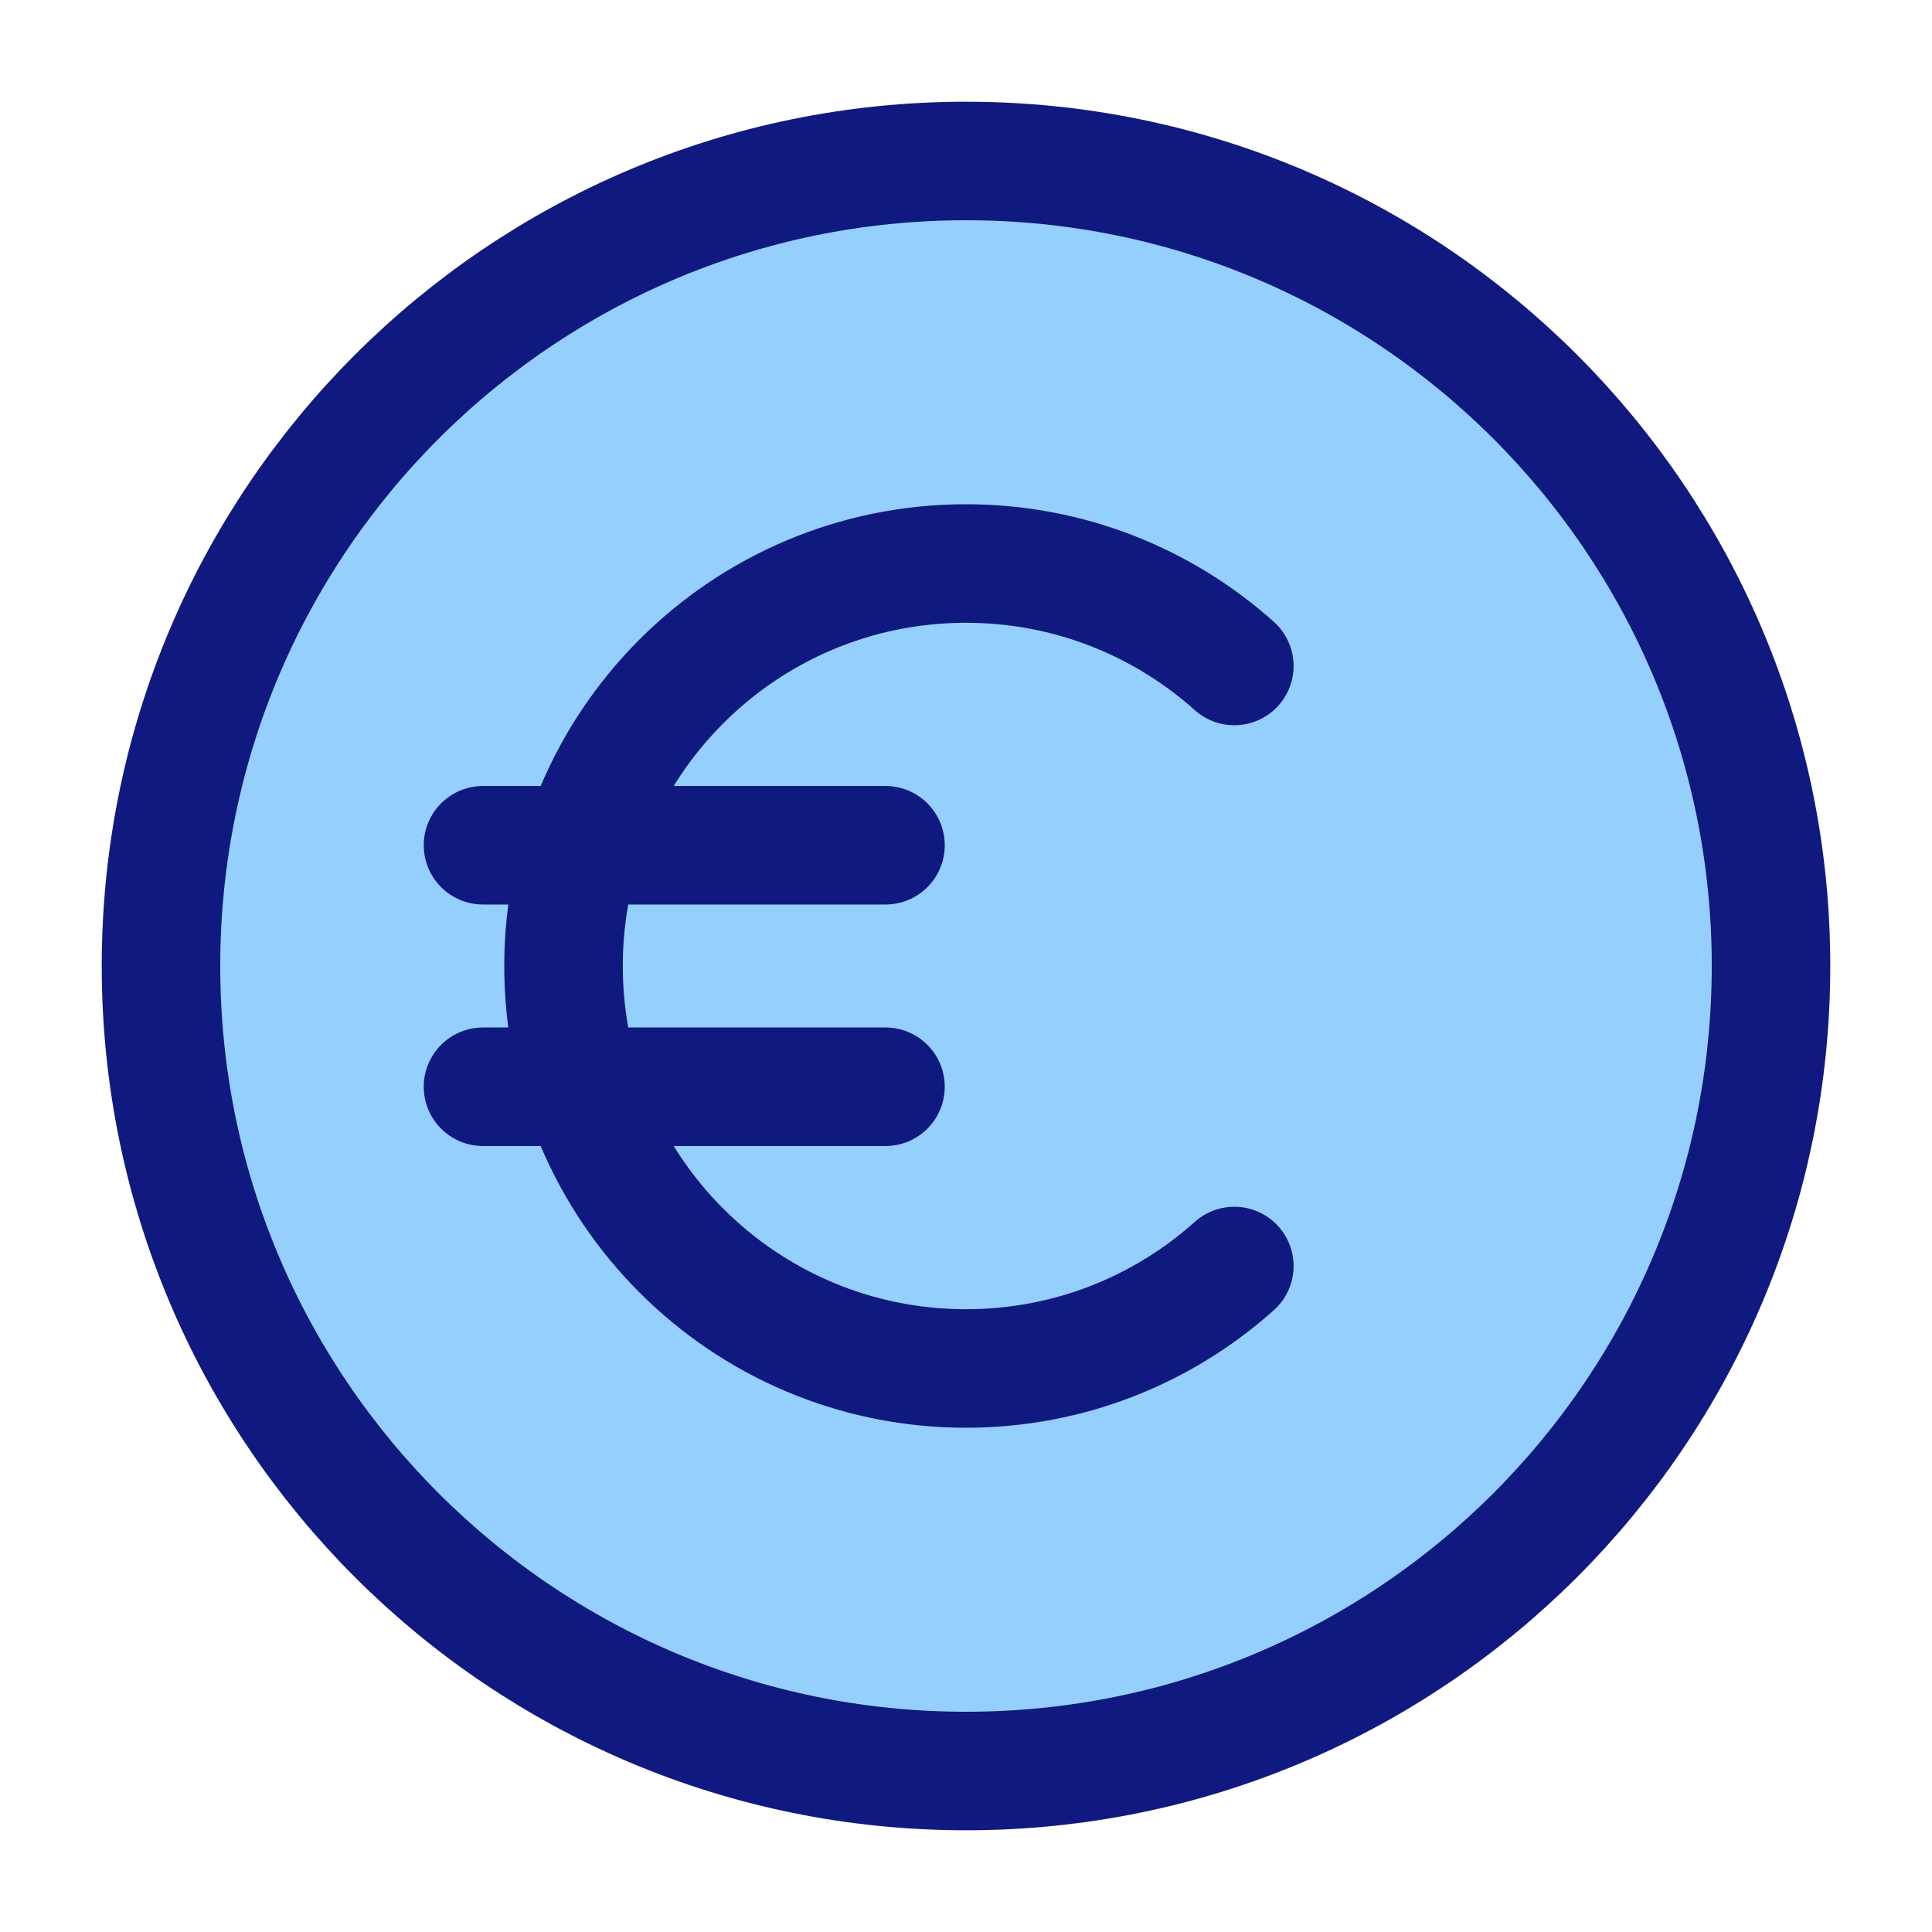 <svg width="52" height="52" viewBox="0 0 52 52" fill="none" xmlns="http://www.w3.org/2000/svg">
<ellipse cx="26.5" cy="26" rx="21.5" ry="22" fill="#95CFFD"/>
<path d="M33.222 17.925C31.306 16.21 28.775 15.167 26 15.167C20.017 15.167 15.167 20.017 15.167 26C15.167 31.983 20.017 36.833 26 36.833C28.775 36.833 31.306 35.79 33.222 34.075M13 29.25H23.833M13 22.75H23.833M47.667 26C47.667 37.966 37.966 47.667 26 47.667C14.034 47.667 4.333 37.966 4.333 26C4.333 14.034 14.034 4.333 26 4.333C37.966 4.333 47.667 14.034 47.667 26Z" stroke="#101980" stroke-width="3.19" stroke-linecap="round" stroke-linejoin="round"/>
</svg>
